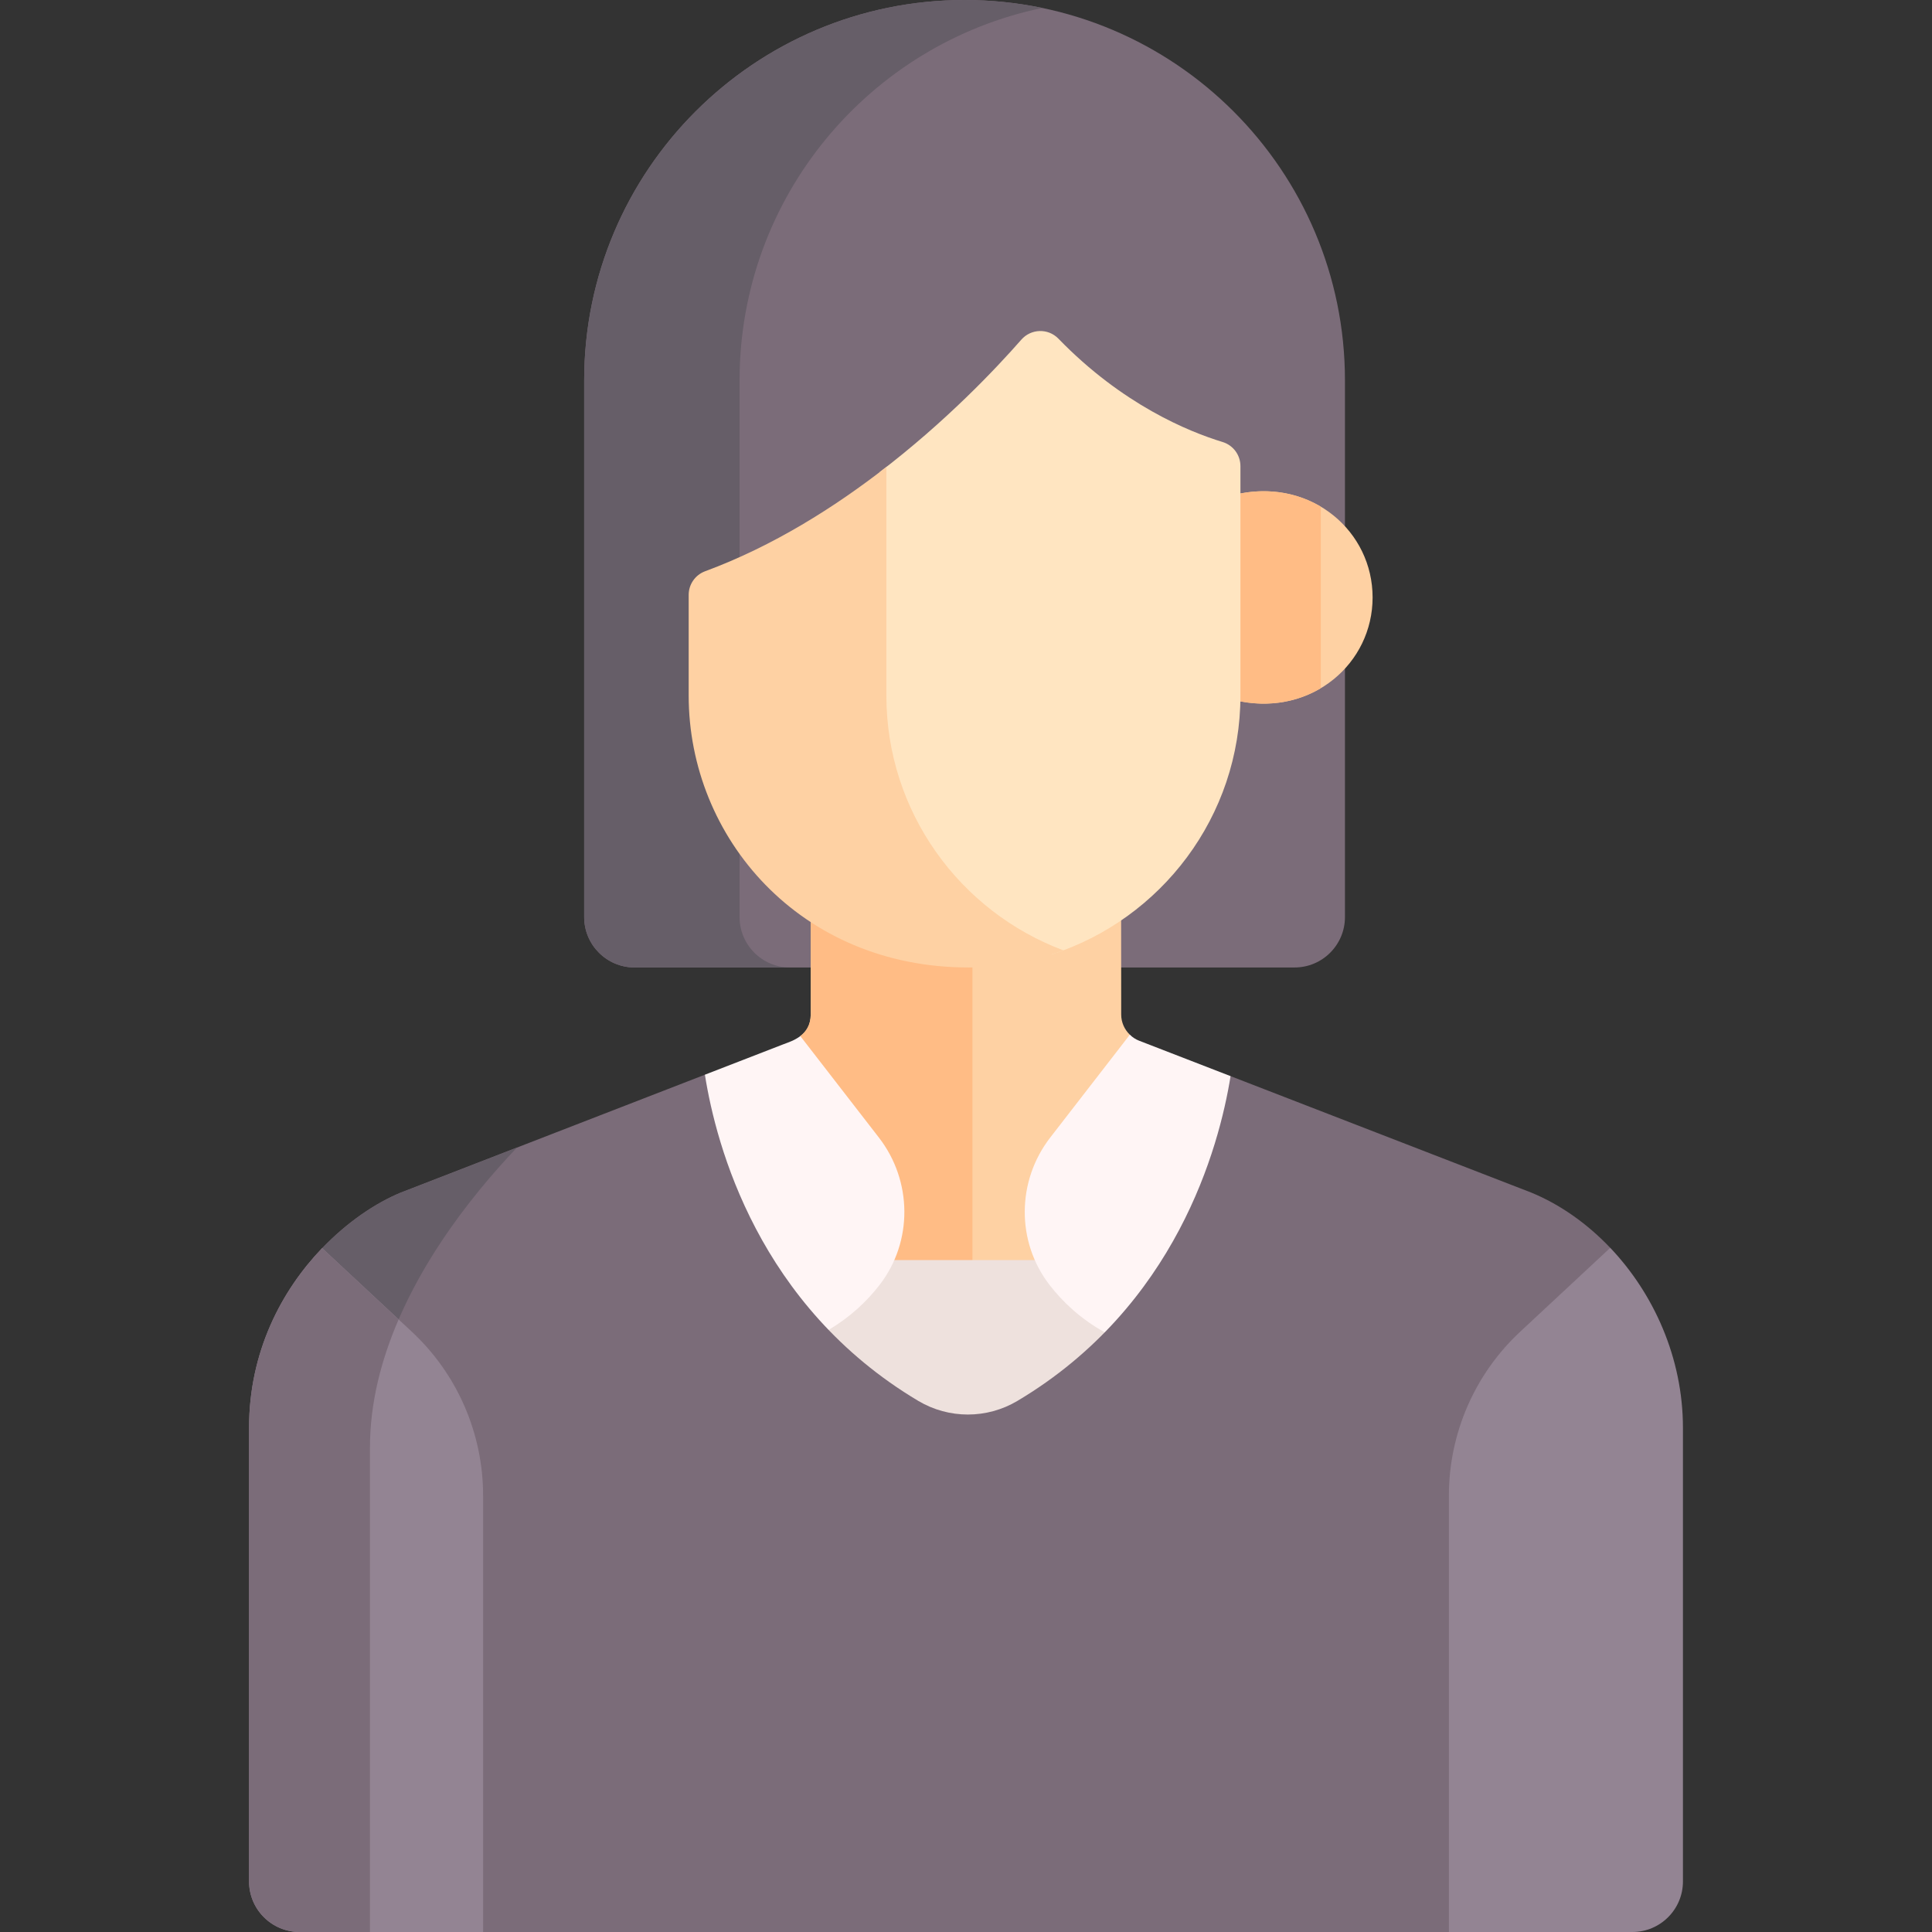<svg id="Layer_1" enable-background="new 0 0 512 512" height="512" viewBox="0 0 512 512" width="512" xmlns="http://www.w3.org/2000/svg"><rect x="0" y="0" width="512" height="512" fill="#333333" stroke="none"/><g><path d="m255.62 0c-55.675 0-100.808 45.133-100.808 100.808v.036 142.184c0 7.381 5.984 13.365 13.365 13.365h174.886c7.381 0 13.365-5.984 13.365-13.365 0-3.926 0-138.435 0-142.184v-.036c-.001-55.675-45.134-100.808-100.808-100.808z" fill="#7b6c79"/><path d="m195.994 243.028v-142.185-.036c0-48.618 34.418-89.194 80.217-98.7-6.648-1.379-13.534-2.107-20.591-2.107-55.674 0-100.808 45.133-100.808 100.808v.036 142.184c0 7.381 5.984 13.365 13.365 13.365h41.182c-7.381 0-13.365-5.984-13.365-13.365z" fill="#665e68"/><path d="m328.769 130.765-3.122 1.849v49.752l3.083 3.513c19.11 3.662 35.023-10.069 35.023-27.555-.001-17.472-15.893-31.192-34.984-27.559z" fill="#fed1a3"/><path d="m350.028 182.366v-48.089c-5.923-3.521-13.311-5.024-21.259-3.512l-3.122 1.849v49.752l3.083 3.513c7.966 1.526 15.37.023 21.304-3.507z" fill="#ffbc85"/><path d="m212.092 274.571v8.324l21.954 31.637-18.629 38.551 42.324 35.664 45.586-34.254-27.815-35.026 27.815-38.632-3.904-6.623c-1.42-1.368-2.287-3.266-2.293-5.326l-.019-24.948-4.346-1.478h-76.489l-1.422 1.889v24.492c-.001 2.815-1.245 4.571-2.762 5.73z" fill="#fed1a3"/><path d="m257.709 388.721v-146.261h-41.434l-1.422 1.889v24.492c0 2.815-1.244 4.571-2.761 5.73v8.324l21.954 31.637-18.629 38.551z" fill="#ffbc85"/><path d="m277.743 336.183-3.504-2.255h-37.243l-4.066 2.966-17.513 16.189 22.32 19.353 19.917 6.352 15.453-3.922 23.695-22.433z" fill="#eee1dd"/><path d="m323.989 117.133c-8.973-2.727-26.555-9.909-43.492-27.377-2.764-2.85-7.29-2.64-9.823.246-6.758 7.708-20.028 21.752-37.585 35.146v58.954c0 30.874 18.798 57.427 45.543 68.854 29.025-9.315 50.096-36.554 50.096-68.633v-60.795c.001-2.942-1.923-5.538-4.739-6.395z" fill="#ffe5c1"/><g><path d="m234.9 184.323v-60.573c-13.644 10.619-30.011 20.983-48.027 27.634-2.625.969-4.368 3.471-4.368 6.269v26.669c0 37.655 29.499 72.07 74.154 72.07 8.845 0 17.319-1.61 25.156-4.538-27.37-10.228-46.915-36.637-46.915-67.531z" fill="#fed1a3"/></g><g fill="#fff5f5"><path d="m212.092 274.571c-1.55 1.184-3.385 1.746-4.478 2.17v-.001c-.472.183-8.946 3.468-20.807 8.066l-4.301 10.708 9.303 29.103 21.428 29.875 6.348-2.06c5.759-3.404 10.16-7.578 13.499-11.895 8.888-11.49 8.72-27.591-.173-39.077z"/><path d="m326.114 285.186c-12.987-5.029-22.744-8.808-24.234-9.385-.939-.363-1.761-.918-2.459-1.59l-21.096 27.249c-8.893 11.486-9.06 27.587-.173 39.077 3.553 4.593 8.295 9.032 14.611 12.545l8.76-.65 15.195-16.483 12.011-45.843z"/></g><path d="m85.361 344.449 32.531 41.551v112.978l10.136 13.022h255.944l6.577-5.468v-125.683l34.34-40.521 1.843-9.635c-6.124-6.45-13.306-11.507-20.948-14.652-3.48-1.348-50.007-19.367-79.669-30.854-3.054 18.96-14.445 61.033-56.49 86.067-8.09 4.817-18.178 4.817-26.268 0-42.328-25.203-53.587-67.674-56.55-86.446-29.43 11.41-79.739 30.913-80.563 31.233-6.647 2.735-14.161 7.75-20.883 14.77v13.638z" fill="#7b6c79"/><path d="m106.244 316.04c-6.647 2.735-14.161 7.75-20.883 14.77v13.638l15.302 19.545c6.591-25.301 24.227-47.178 36.352-59.883-16.937 6.567-30.349 11.766-30.771 11.93z" fill="#665e68"/><path d="m128.028 396.345c0-16.474-6.846-32.207-18.901-43.436l-23.766-22.138c-10.678 11.14-19.358 27.353-19.358 47.635v120.192c0 7.401 6 13.401 13.402 13.401h48.624v-115.654z" fill="#938493"/><path d="m66.002 378.406v120.192c0 7.401 6 13.402 13.402 13.402h18.641c0-42.378 0-99.659 0-128.404 0-11.874 3.023-23.353 7.596-33.934l-20.28-18.891c-10.678 11.141-19.359 27.354-19.359 47.635z" fill="#7b6c79"/><path d="m383.972 396.345v115.655h48.624c7.402 0 13.402-6 13.402-13.401 0-11.073 0-107.155 0-120.192 0-18.567-7.76-35.606-19.263-47.723l-23.861 22.226c-12.056 11.227-18.902 26.961-18.902 43.435z" fill="#938493"/></g></svg>